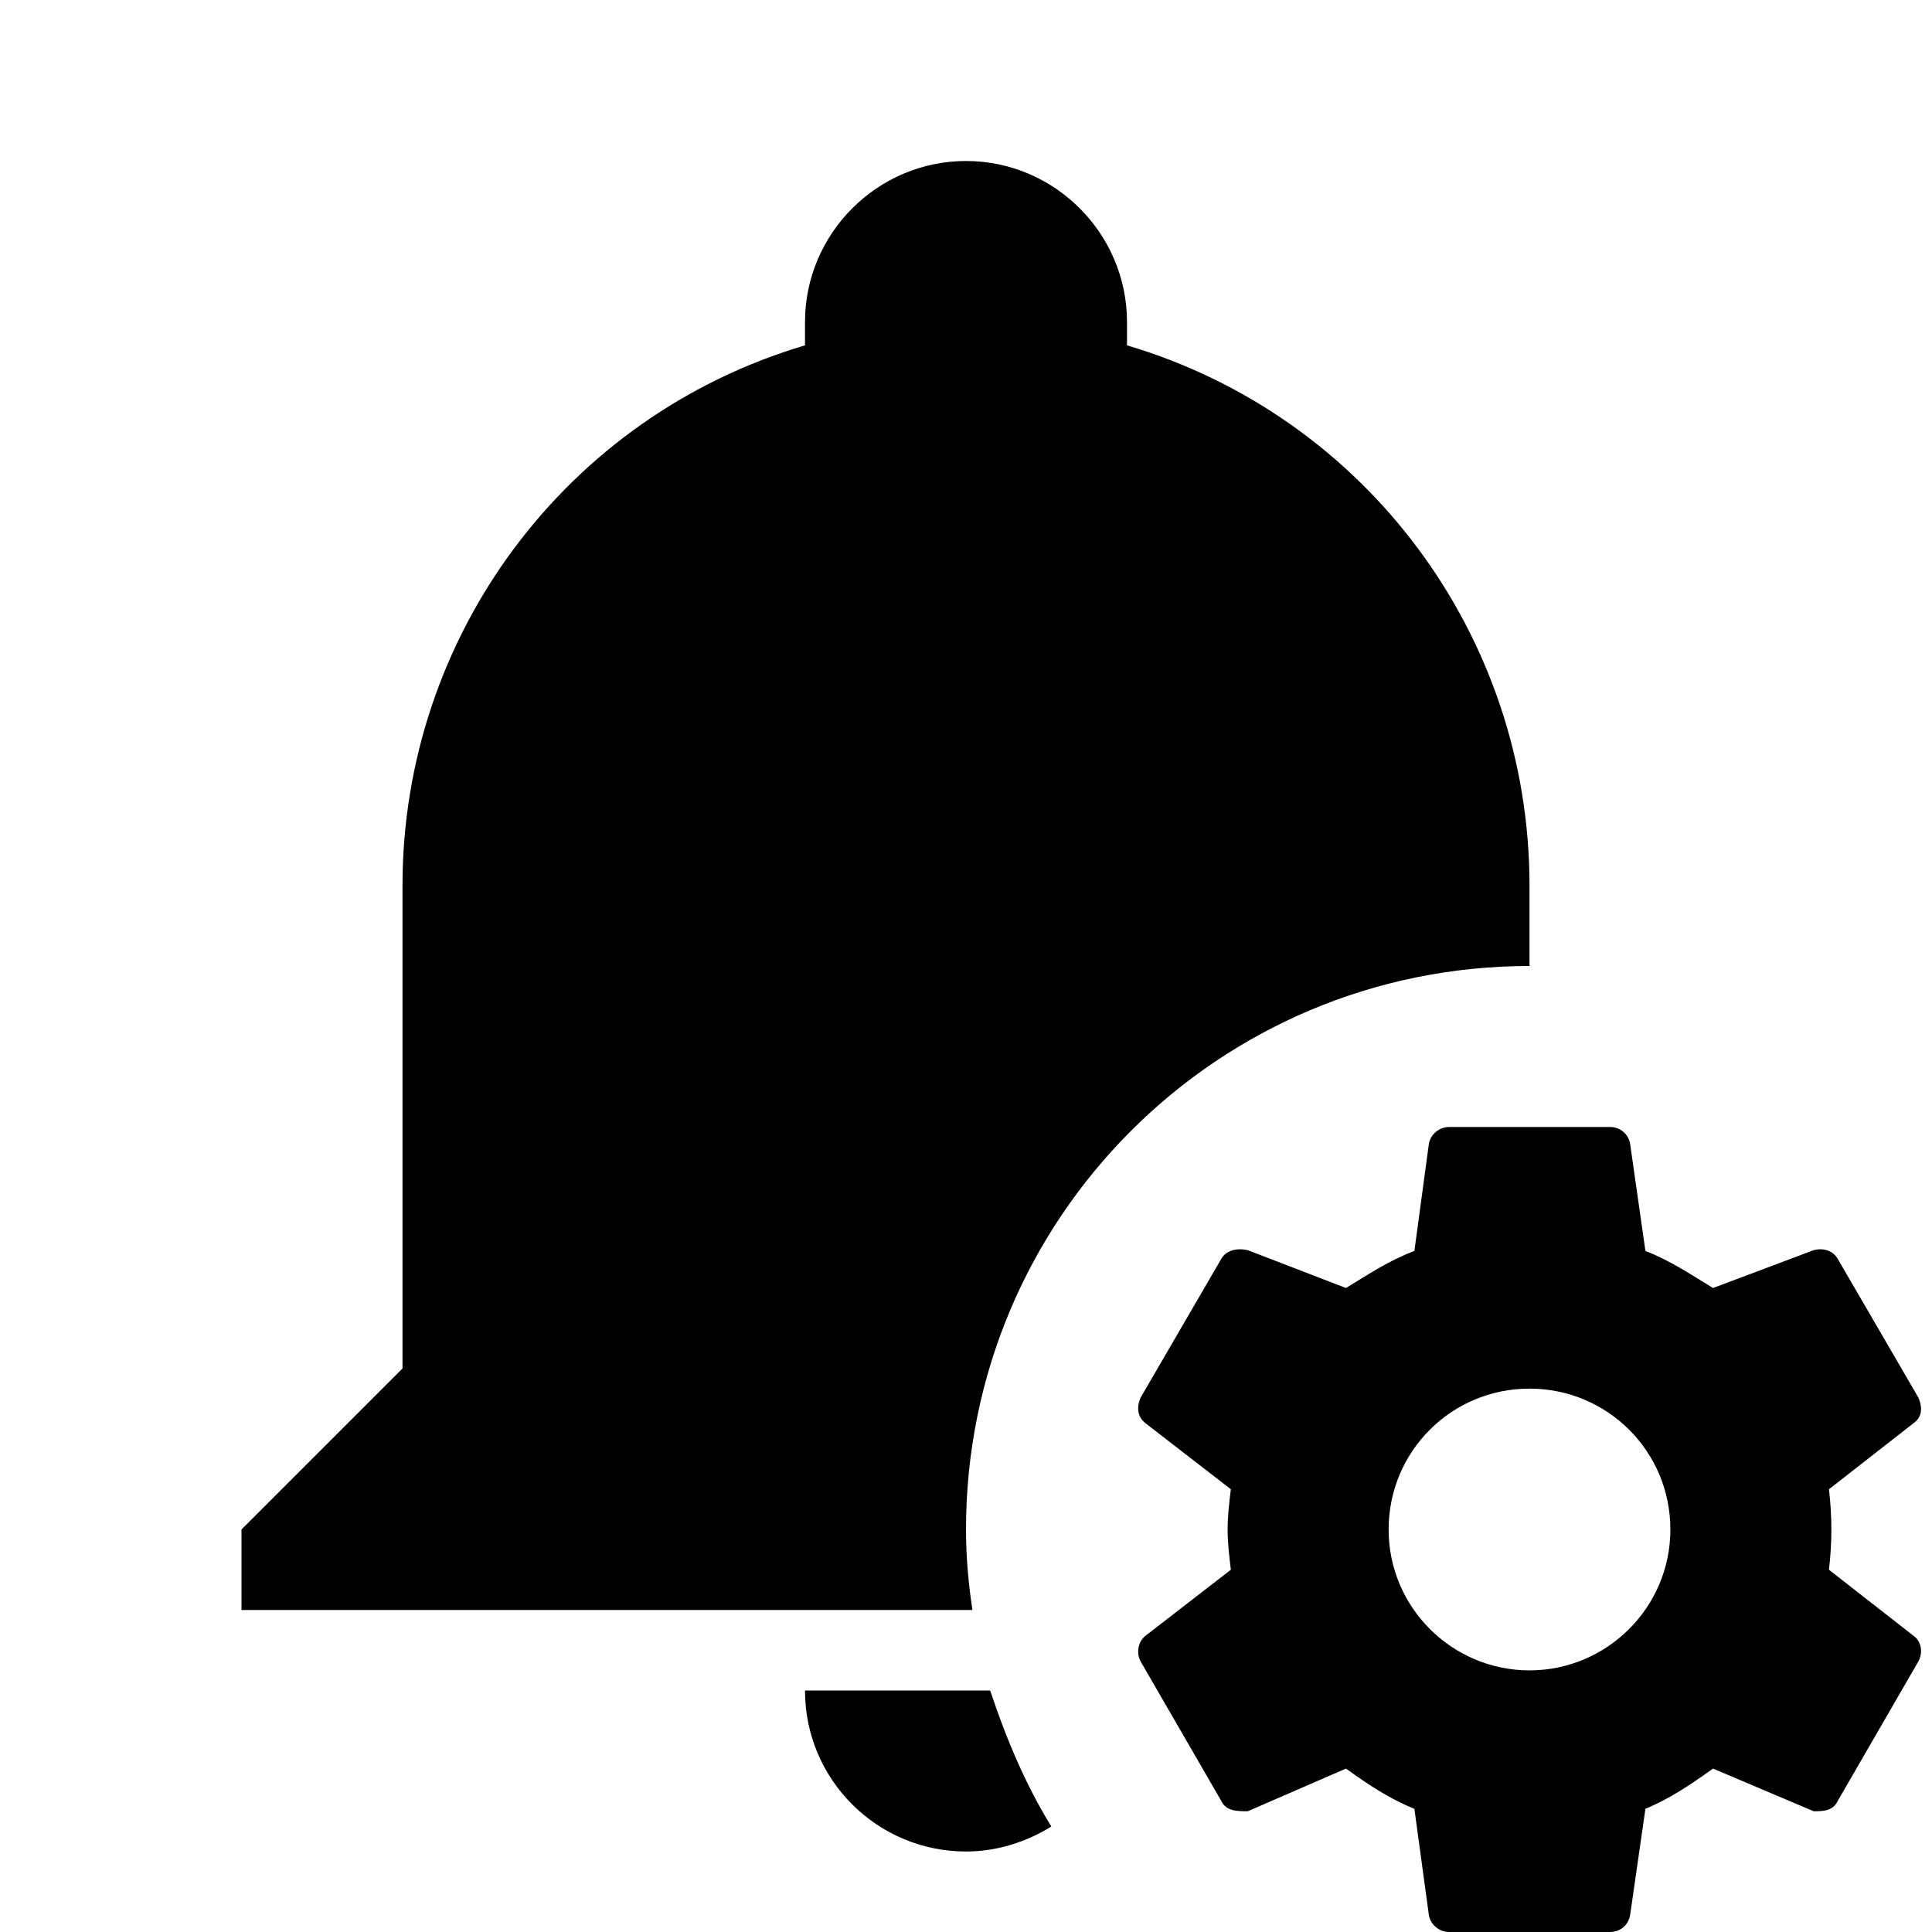 <svg xmlns="http://www.w3.org/2000/svg" width="24" height="24" viewBox="0 0 24 24"><path d="M19 12C15.13 12 12 15.13 12 19C12 19.34 12.03 19.67 12.08 20H3V19L5 17V11C5 7.9 7.03 5.17 10 4.29V4C10 2.9 10.9 2 12 2S14 2.9 14 4V4.29C16.97 5.17 19 7.9 19 11V12M10 21C10 22.11 10.9 23 12 23C12.39 23 12.75 22.88 13.06 22.69C12.74 22.17 12.5 21.6 12.3 21H10M23.77 20.32C23.87 20.39 23.89 20.53 23.83 20.64L22.83 22.37C22.77 22.5 22.64 22.5 22.53 22.5L21.28 21.97C21 22.17 20.75 22.34 20.44 22.47L20.25 23.79C20.23 23.91 20.13 24 20 24H18C17.88 24 17.77 23.91 17.75 23.79L17.57 22.47C17.25 22.34 17 22.17 16.72 21.97L15.5 22.5C15.37 22.5 15.23 22.5 15.17 22.37L14.17 20.64C14.11 20.53 14.14 20.39 14.23 20.32L15.29 19.5C15.27 19.33 15.25 19.17 15.25 19S15.27 18.67 15.29 18.5L14.23 17.68C14.14 17.61 14.11 17.5 14.17 17.36L15.17 15.64C15.23 15.53 15.37 15.5 15.5 15.53L16.72 16C17 15.83 17.25 15.66 17.57 15.54L17.75 14.21C17.77 14.09 17.88 14 18 14H20C20.13 14 20.23 14.09 20.25 14.21L20.44 15.54C20.75 15.66 21 15.83 21.28 16L22.53 15.53C22.64 15.5 22.77 15.53 22.83 15.64L23.83 17.36C23.89 17.5 23.87 17.61 23.77 17.68L22.72 18.5C22.74 18.67 22.75 18.84 22.75 19S22.74 19.33 22.72 19.5L23.77 20.32M20.75 19C20.75 18.03 19.97 17.25 19 17.25S17.25 18.03 17.25 19 18.04 20.75 19 20.75 20.75 19.97 20.75 19Z" /></svg>